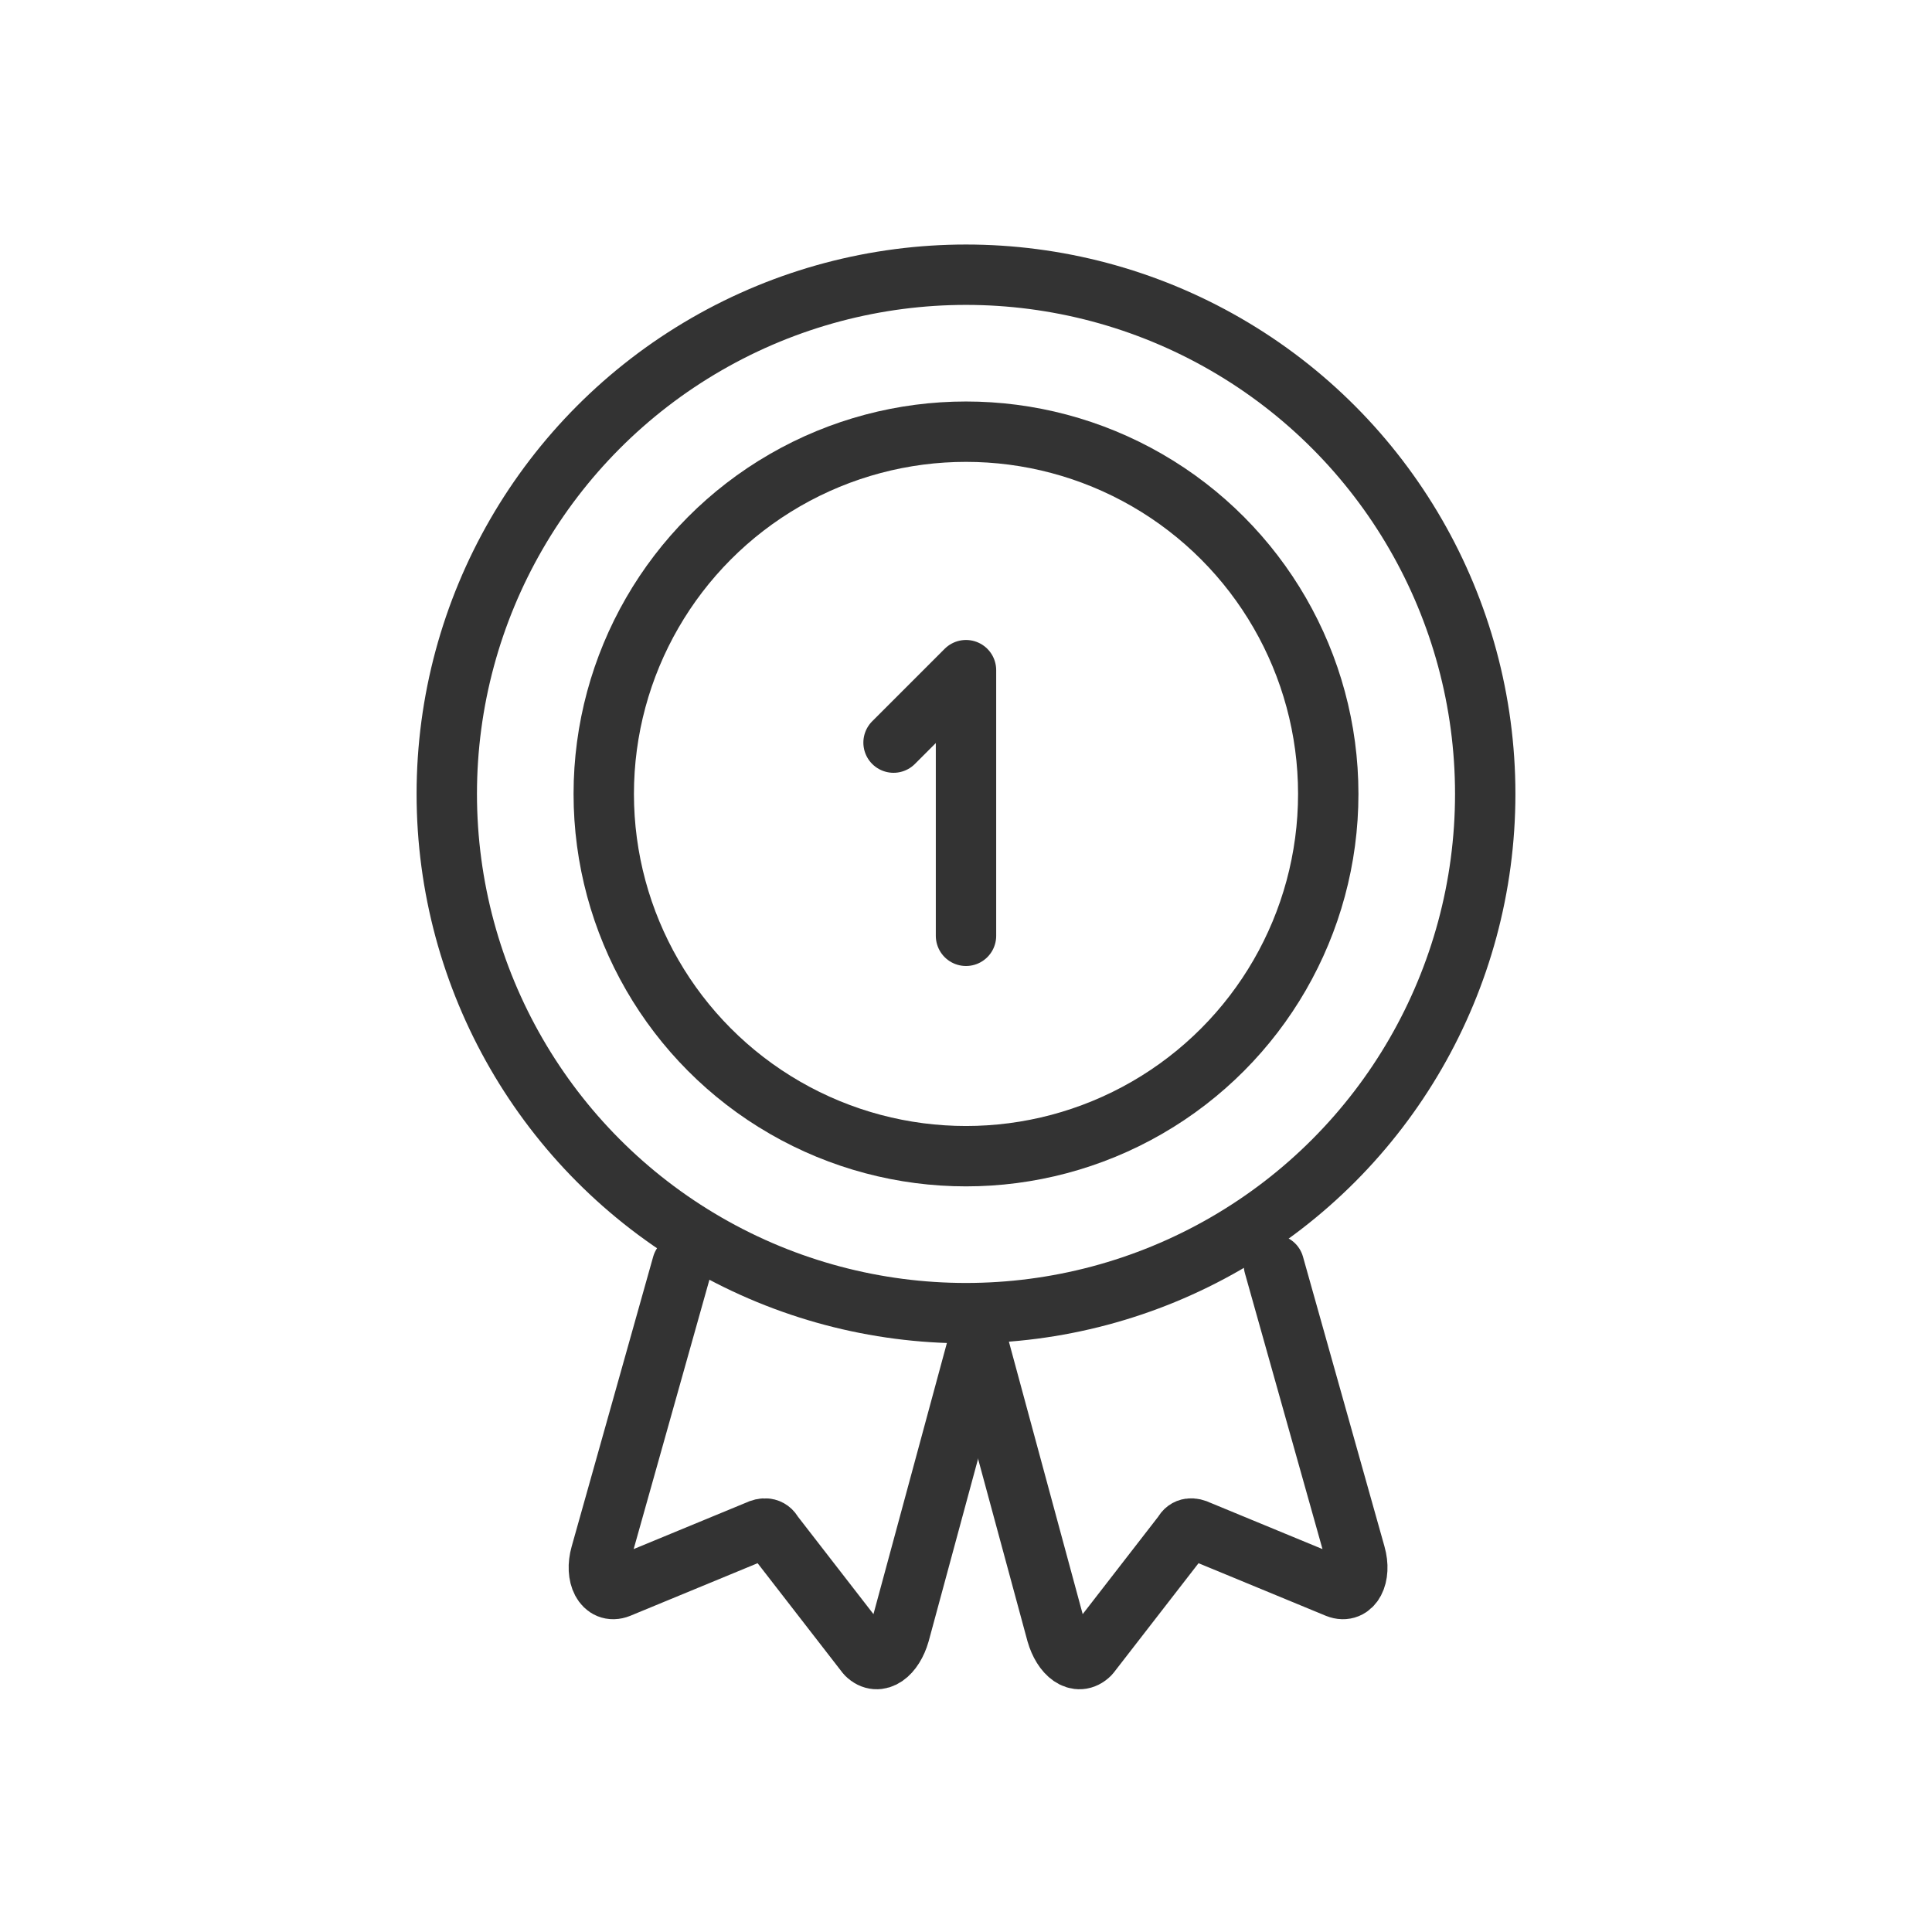 <svg xmlns="http://www.w3.org/2000/svg" xmlns:xlink="http://www.w3.org/1999/xlink" id="Layer_1" x="0px" y="0px" width="64px" height="64px" viewBox="0 0 64 64" xml:space="preserve">
<g>
	<g>
		<g>
			
				<circle fill="none" stroke="#333333" stroke-width="2" stroke-linecap="round" stroke-linejoin="round" stroke-miterlimit="10" cx="32" cy="26.3" r="12"></circle>
			
				<circle fill="none" stroke="#333333" stroke-width="2" stroke-linecap="round" stroke-linejoin="round" stroke-miterlimit="10" cx="32" cy="26.3" r="17.2"></circle>
		</g>
	</g>
	
		<polyline fill="none" stroke="#333333" stroke-width="2" stroke-linecap="round" stroke-linejoin="round" stroke-miterlimit="10" points="   29.6,24.6 32,22.2 32,31  "></polyline>
	<path fill="none" stroke="#333333" stroke-width="2" stroke-linecap="round" stroke-linejoin="round" stroke-miterlimit="10" d="   M32.4,44.5l-2.6,9.6c-0.2,0.7-0.7,1.1-1.1,0.7l-3.1-4c-0.1-0.2-0.3-0.2-0.5-0.1l-4.6,1.9c-0.5,0.2-0.8-0.4-0.6-1.1l2.7-9.6"></path>
	<path fill="none" stroke="#333333" stroke-width="2" stroke-linecap="round" stroke-linejoin="round" stroke-miterlimit="10" d="   M32.4,44.5l2.6,9.6c0.2,0.7,0.7,1.1,1.1,0.7l3.1-4c0.1-0.2,0.3-0.2,0.5-0.1l4.6,1.9c0.5,0.2,0.8-0.4,0.6-1.1l-2.7-9.6"></path>
</g>
</svg>